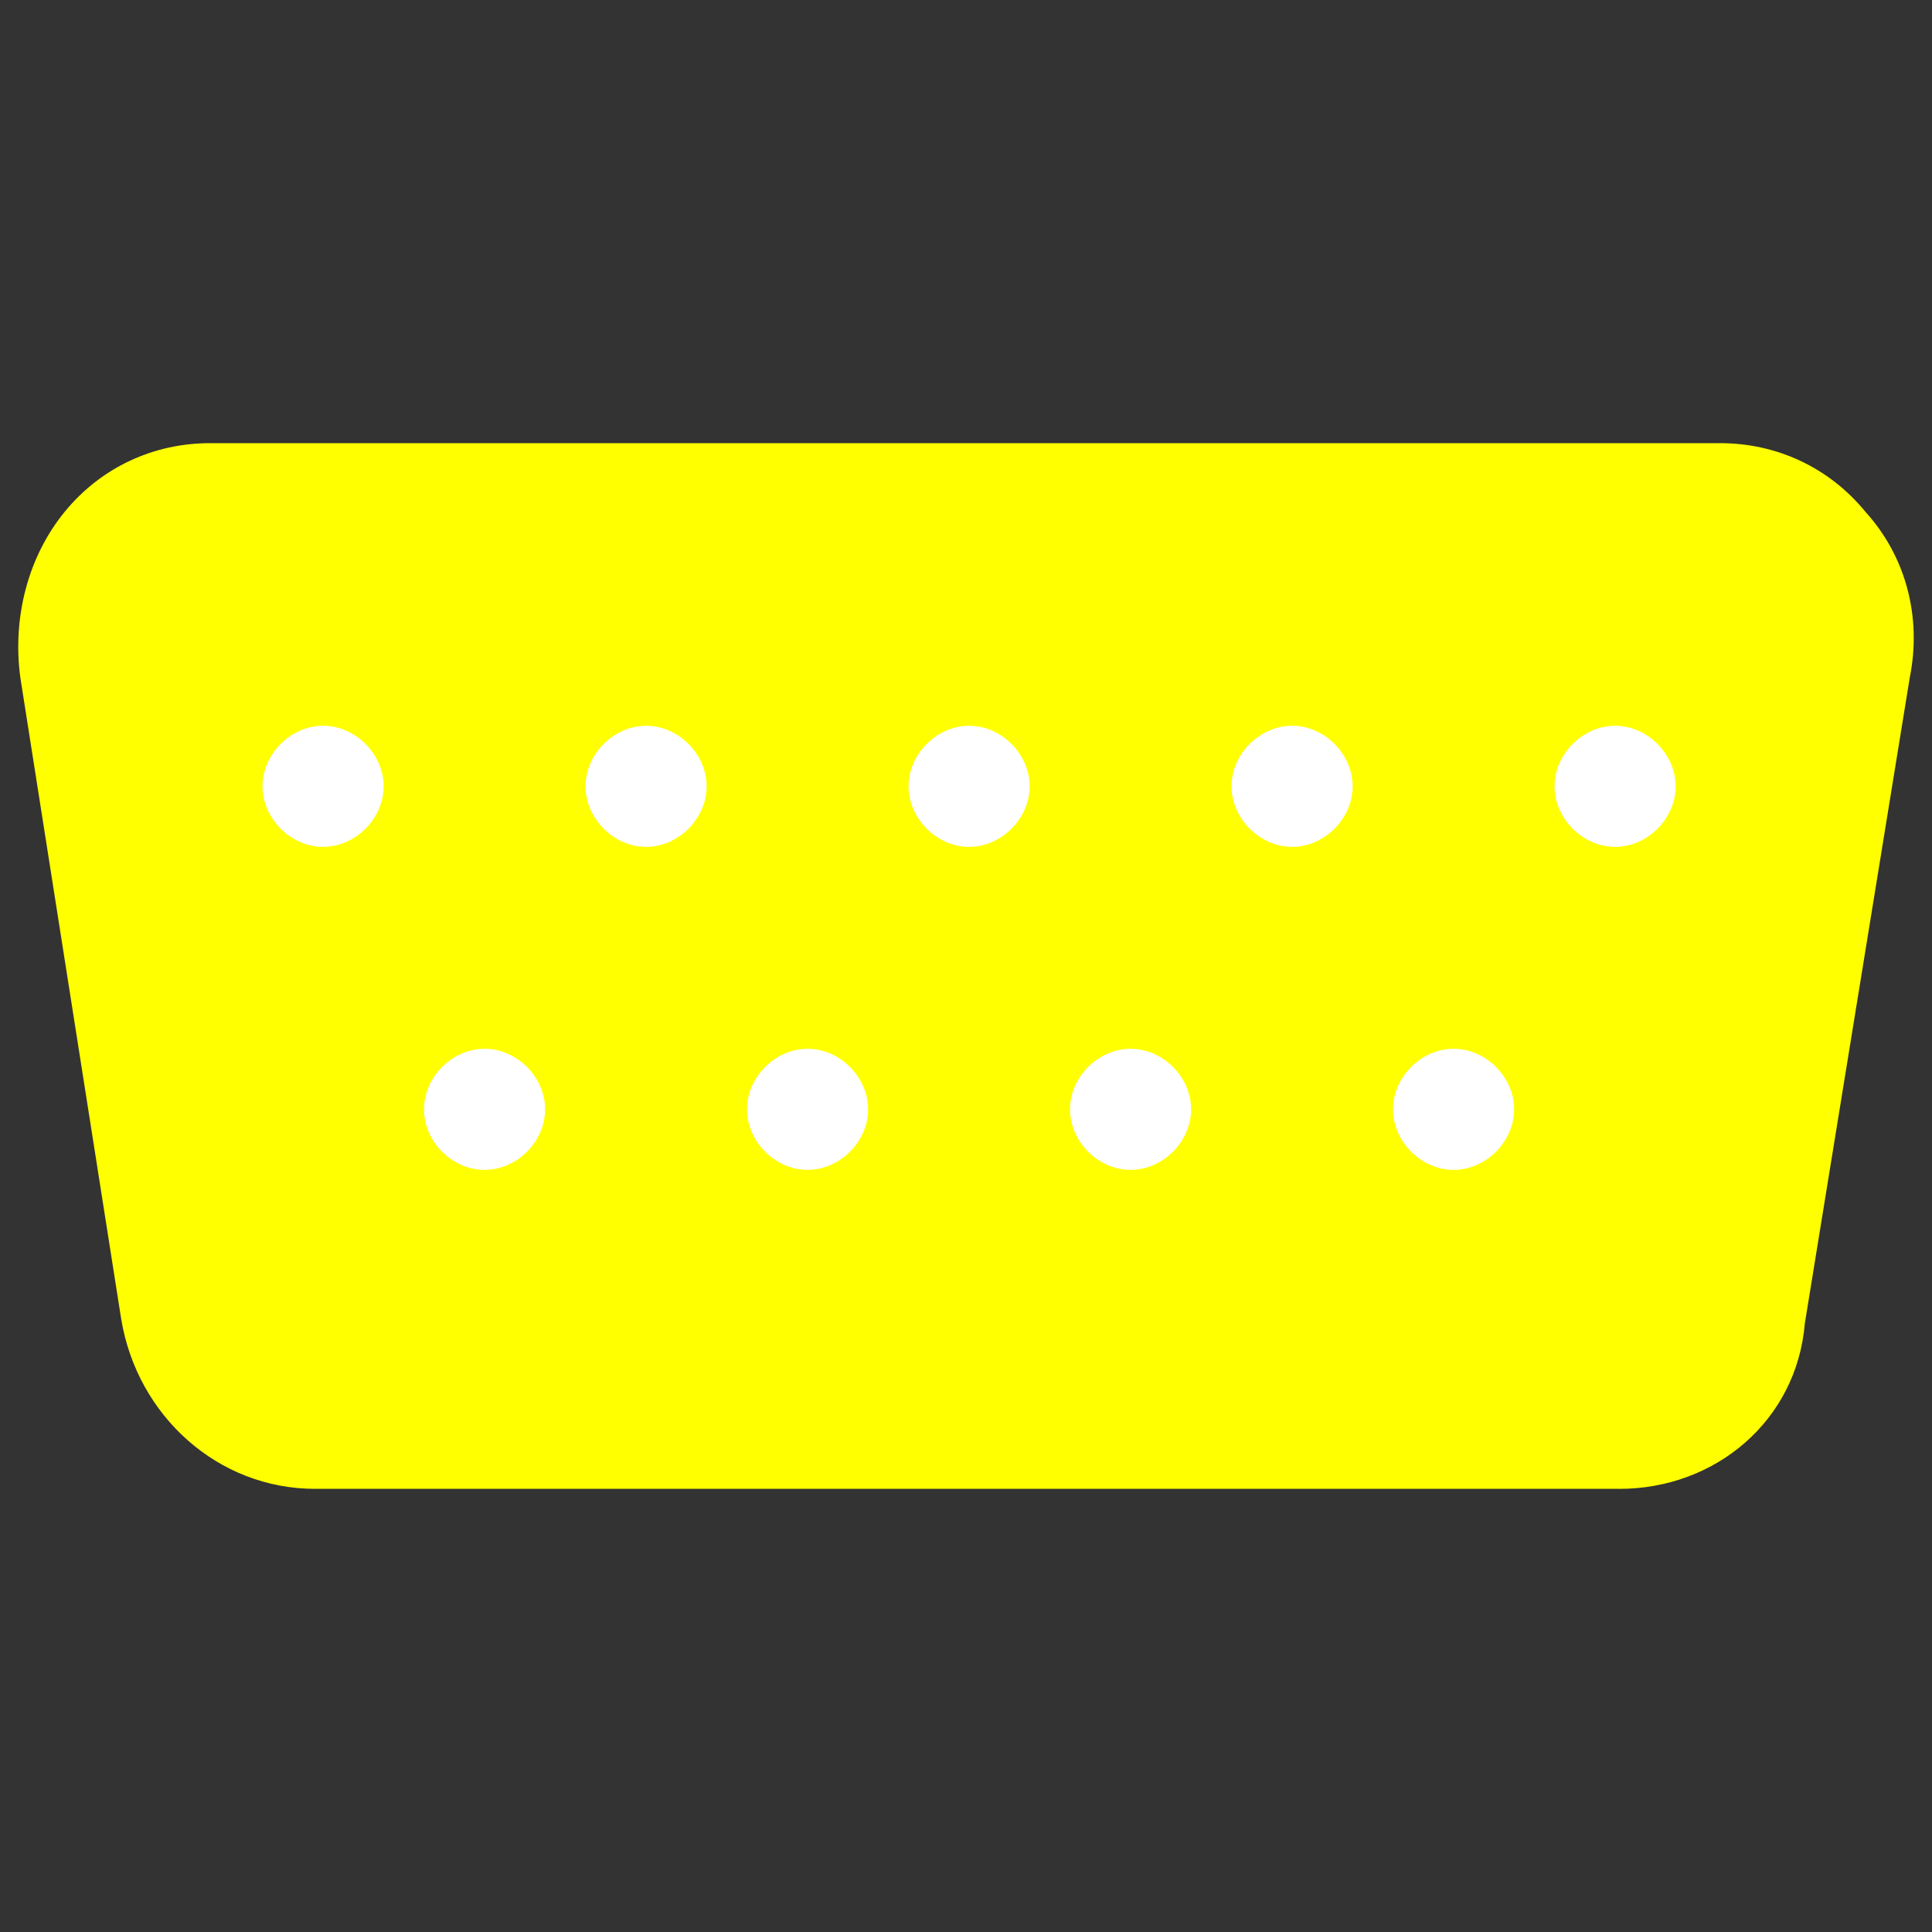 <?xml version="1.0" encoding="UTF-8" standalone="no"?>
<svg
   xmlns:dc="http://purl.org/dc/elements/1.1/"
   xmlns:cc="http://creativecommons.org/ns#"
   xmlns:rdf="http://www.w3.org/1999/02/22-rdf-syntax-ns#"
   xmlns:svg="http://www.w3.org/2000/svg"
   xmlns="http://www.w3.org/2000/svg"
   xmlns:sodipodi="http://sodipodi.sourceforge.net/DTD/sodipodi-0.dtd"
   xmlns:inkscape="http://www.inkscape.org/namespaces/inkscape"
   viewBox="0 0 64 64"
   width="512"
   height="512"
   version="1.1"
   id="svg17"
   sodipodi:docname="rs-232-male.svg"
   inkscape:version="0.92.4 5da689c313, 2019-01-14">
  <rect x="0" y="0" width="64" height="64" fill="#333333" stroke="none"/>
  <defs
     id="defs21">
    <linearGradient
       id="SVGID_1_"
       gradientUnits="userSpaceOnUse"
       x1="12.693"
       y1="8.5"
       x2="12.693"
       y2="19">
      <stop
         offset="0"
         style="stop-color:#010101;stop-opacity:0.1"
         id="stop46" />
      <stop
         offset="1"
         style="stop-color:#010101;stop-opacity:0"
         id="stop48" />
    </linearGradient>
    <linearGradient
       id="SVGID_2_"
       gradientUnits="userSpaceOnUse"
       x1="-0.325"
       y1="6.253"
       x2="24.325"
       y2="17.747">
      <stop
         offset="0"
         style="stop-color:#FFFFFF;stop-opacity:0.2"
         id="stop53" />
      <stop
         offset="1"
         style="stop-color:#FFFFFF;stop-opacity:0"
         id="stop55" />
    </linearGradient>
  </defs>
  <sodipodi:namedview
     pagecolor="#ffffff"
     bordercolor="#666666"
     borderopacity="1"
     objecttolerance="10"
     gridtolerance="10"
     guidetolerance="10"
     inkscape:pageopacity="0"
     inkscape:pageshadow="2"
     inkscape:window-width="1366"
     inkscape:window-height="715"
     id="namedview19"
     showgrid="false"
     inkscape:zoom="0.62225397"
     inkscape:cx="241.75618"
     inkscape:cy="375.78291"
     inkscape:window-x="0"
     inkscape:window-y="0"
     inkscape:window-maximized="1"
     inkscape:current-layer="svg17"
     inkscape:snap-center="false" />
  <path
     inkscape:connector-curvature="0"
     style="display:inline;fill:#ffff00;stroke-width:1.337"
     d="M 53.635,49.32 H 10.436 c -3.21,0 -5.885,-2.407 -6.42,-5.617 L 0.672,22.437 C 0.405,20.431 0.94,18.425 2.143,16.954 3.347,15.482 5.086,14.68 6.958,14.68 H 56.979 c 1.872,0 3.611,0.802 4.815,2.274 1.337,1.471 1.872,3.477 1.471,5.484 l -3.477,21.399 c -0.267,3.21 -2.942,5.484 -6.152,5.484 z"
     id="path2" />
  <path
     inkscape:connector-curvature="0"
     style="display:inline;fill:#ffffff;stroke-width:1.337"
     d="m 53.502,24.042 c 1.07,0 2.006,0.936 2.006,2.006 0,1.07 -0.936,2.006 -2.006,2.006 -1.07,0 -2.006,-0.936 -2.006,-2.006 0,-1.07 0.936,-2.006 2.006,-2.006 m -10.7,0 c 1.07,0 2.006,0.936 2.006,2.006 0,1.07 -0.936,2.006 -2.006,2.006 -1.07,0 -2.006,-0.936 -2.006,-2.006 0,-1.07 0.936,-2.006 2.006,-2.006 m -10.7,0 c 1.07,0 2.006,0.936 2.006,2.006 0,1.07 -0.936,2.006 -2.006,2.006 -1.07,0 -2.006,-0.936 -2.006,-2.006 0,-1.07 0.936,-2.006 2.006,-2.006 m -10.7,0 c 1.07,0 2.006,0.936 2.006,2.006 0,1.07 -0.936,2.006 -2.006,2.006 -1.07,0 -2.006,-0.936 -2.006,-2.006 0,-1.07 0.936,-2.006 2.006,-2.006 m -10.7,0 c 1.07,0 2.006,0.936 2.006,2.006 0,1.07 -0.936,2.006 -2.006,2.006 -1.07,0 -2.006,-0.936 -2.006,-2.006 0,-1.07 0.936,-2.006 2.006,-2.006 m 37.449,10.7 c 1.07,0 2.006,0.936 2.006,2.006 0,1.07 -0.936,2.006 -2.006,2.006 -1.07,0 -2.006,-0.936 -2.006,-2.006 0,-1.07 0.936,-2.006 2.006,-2.006 m -10.7,0 c 1.07,0 2.006,0.936 2.006,2.006 0,1.07 -0.936,2.006 -2.006,2.006 -1.07,0 -2.006,-0.936 -2.006,-2.006 0,-1.07 0.936,-2.006 2.006,-2.006 m -10.7,0 c 1.07,0 2.006,0.936 2.006,2.006 0,1.07 -0.936,2.006 -2.006,2.006 -1.07,0 -2.006,-0.936 -2.006,-2.006 0,-1.07 0.936,-2.006 2.006,-2.006 m -10.7,0 c 1.07,0 2.006,0.936 2.006,2.006 0,1.07 -0.936,2.006 -2.006,2.006 -1.07,0 -2.006,-0.936 -2.006,-2.006 0,-1.07 0.936,-2.006 2.006,-2.006"
     id="path6" />
</svg>
